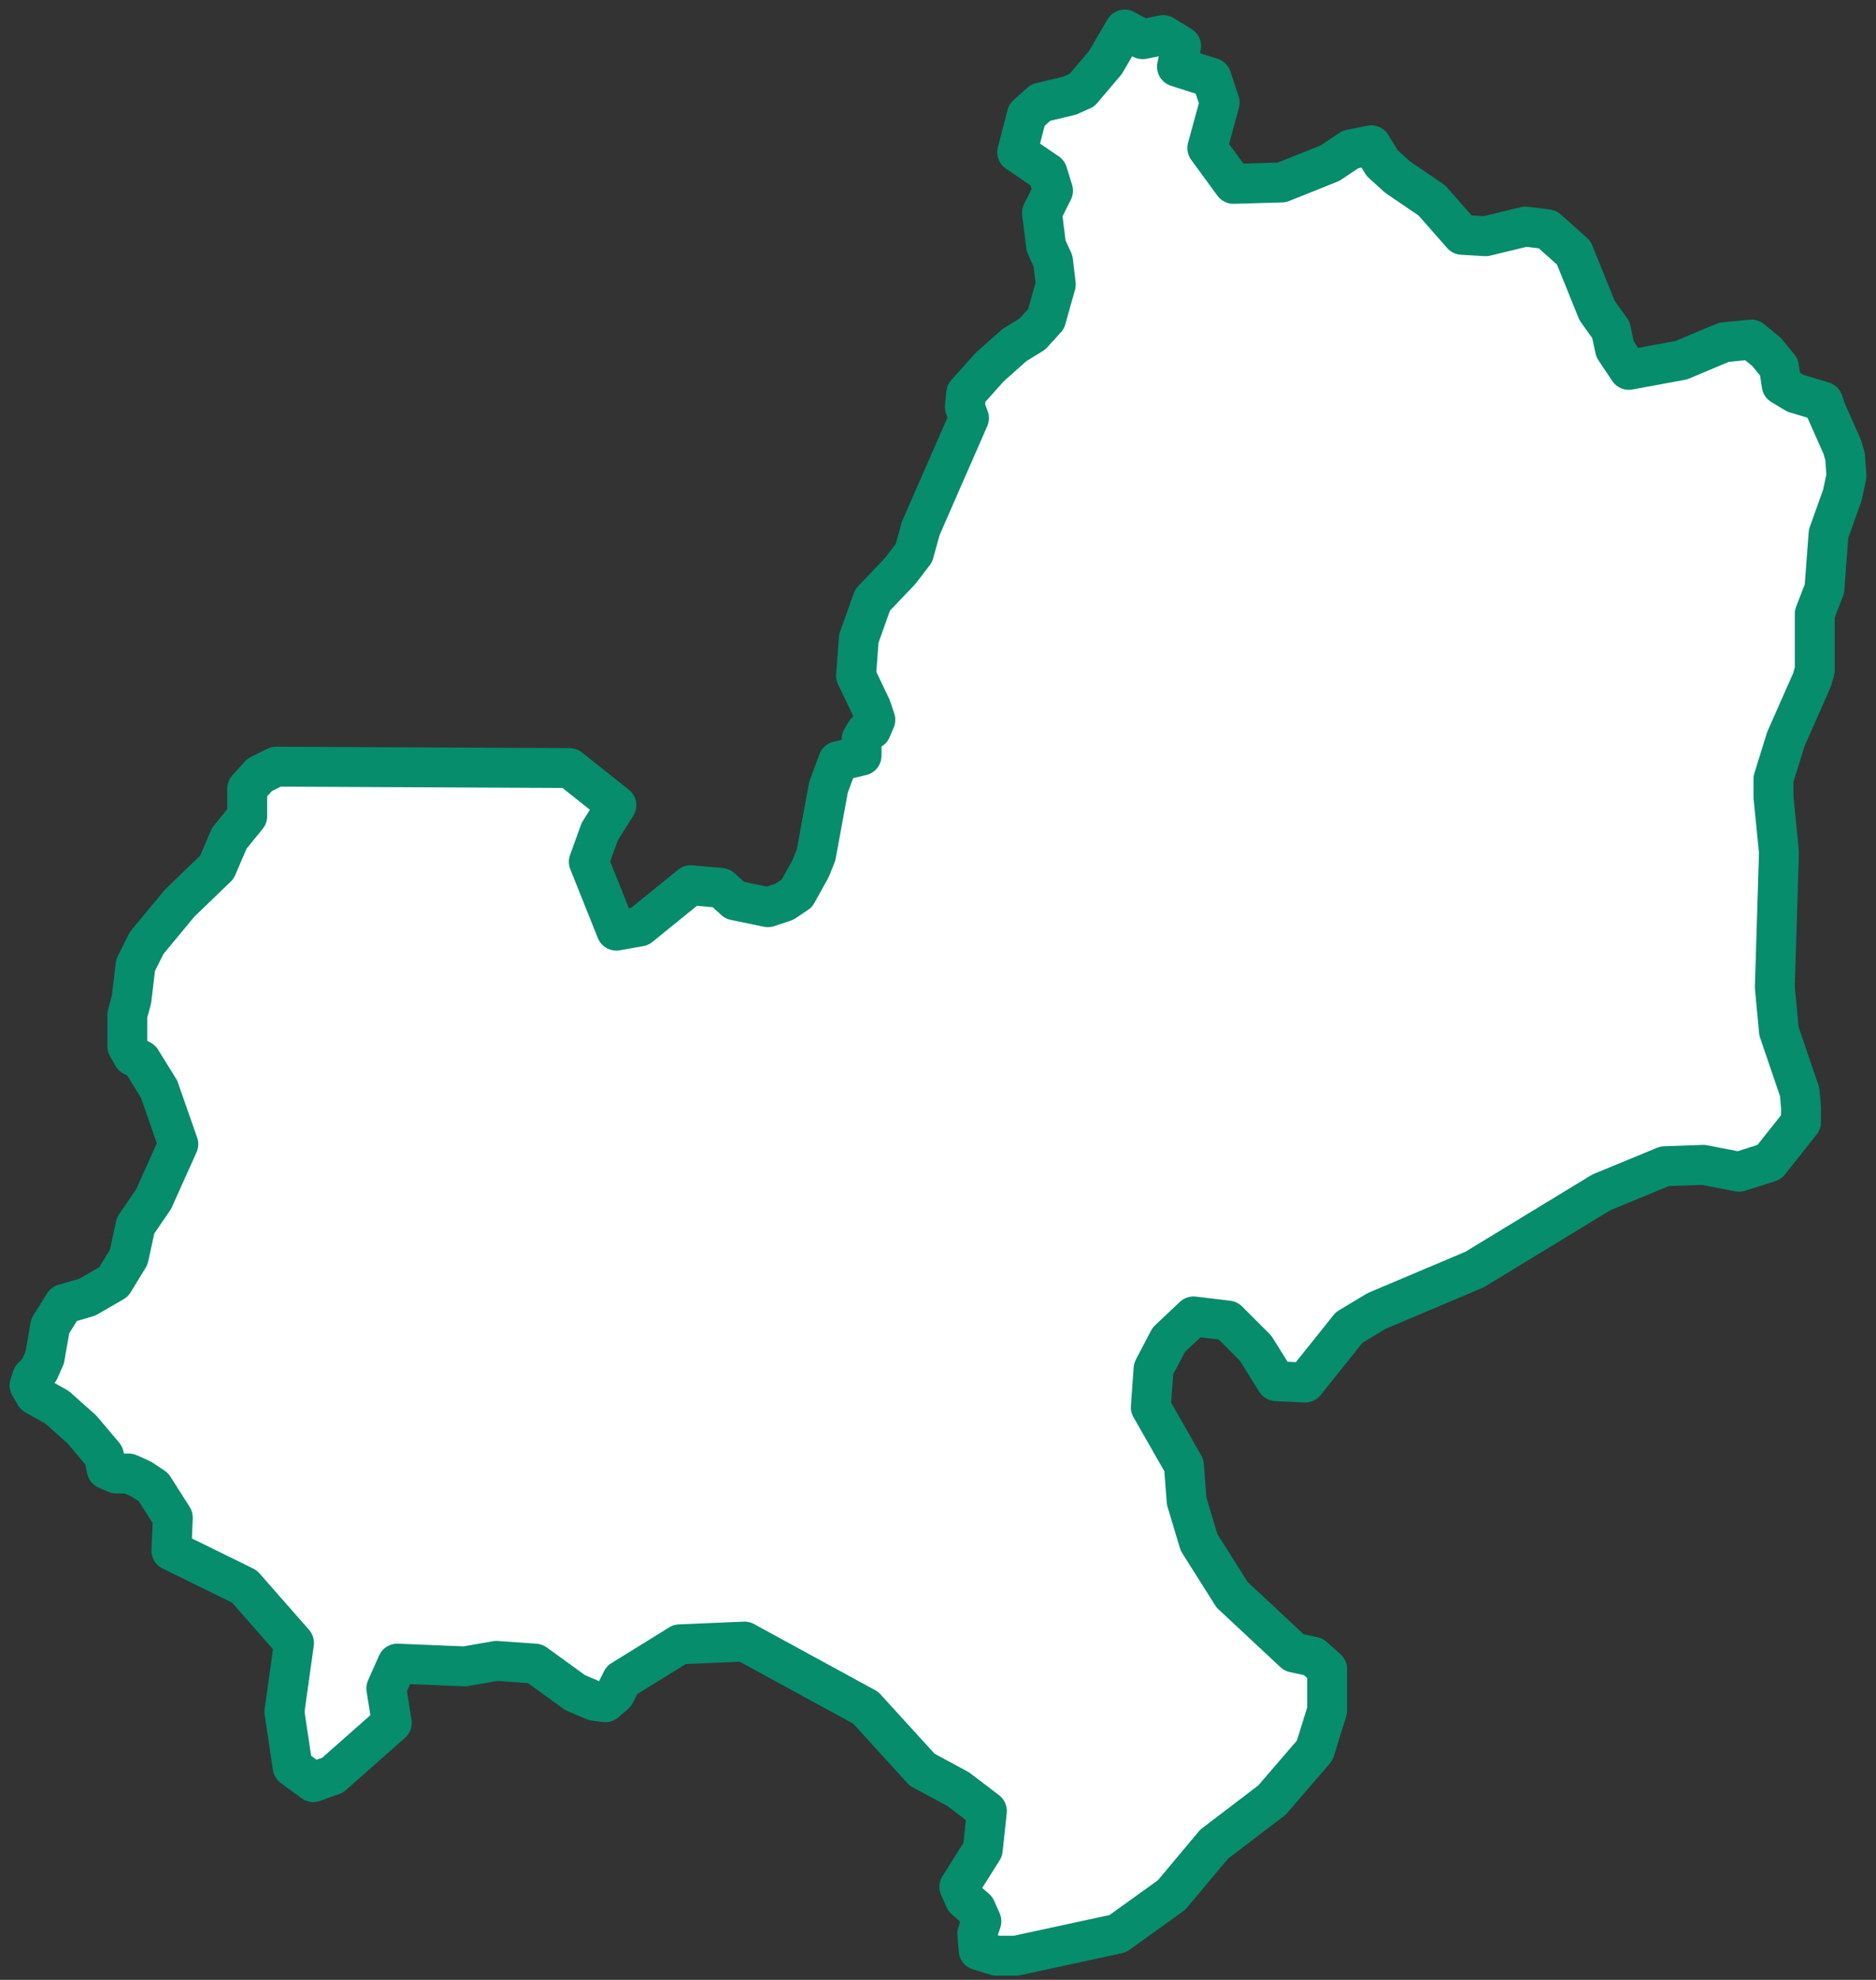 <svg width="127" height="134" viewBox="0 0 127 134" fill="none" xmlns="http://www.w3.org/2000/svg">
<rect x="0" y="0" width="127" height="134" fill="#333333" stroke="none"/>
<path d="M11.605 104.951L11.698 102.713L10.393 100.661L9.553 100.102L8.714 99.729H7.875L7.222 99.449L7.036 98.516L5.544 96.745L3.865 95.252L2.373 94.413L2 93.76L2.187 93.201L2.653 92.735L3.026 91.895L3.399 89.751L4.331 88.258L5.917 87.792L7.688 86.766L8.714 85.088L9.18 82.943L10.393 81.171L12.071 77.441L10.766 73.711L9.553 71.753L8.994 71.473L8.621 70.82V68.675L8.901 67.65L9.18 65.319L9.926 63.826L12.165 61.122L14.682 58.697L15.522 56.739L16.734 55.247V53.382L17.573 52.45L18.692 51.89L38.555 51.983L41.725 54.501L40.606 56.273L39.861 58.325L41.725 62.987L43.311 62.707L46.761 59.91L48.813 60.096L49.745 60.936L51.983 61.402L53.102 61.029L53.942 60.469L54.874 58.791L55.247 57.858L56.086 53.289L56.739 51.517L58.325 51.144V50.025L58.604 49.559L58.977 49.372L59.257 48.719L58.977 47.88L57.952 45.735L58.138 43.218L59.071 40.606L60.936 38.648L61.868 37.436L62.334 35.757L65.598 28.297L65.318 27.551L65.412 26.619L66.997 24.847L68.675 23.355L69.888 22.609L70.82 21.583L71.473 19.252L71.287 17.666L70.82 16.641L70.54 14.403L71.287 12.911L70.914 11.698L68.862 10.3L69.515 7.782L70.447 6.942L72.406 6.476L73.245 6.103L74.83 4.238L76.136 2L77.348 2.653L78.747 2.373L79.959 3.119L79.679 4.518L82.011 5.264L82.57 6.942L81.731 10.02L83.503 12.444L86.766 12.351L90.03 11.046L91.429 10.113L92.828 9.833L93.574 11.046L94.6 11.978L96.931 13.563L98.983 15.895L100.568 15.988L103.272 15.335L104.764 15.522L106.536 17.107L108.121 21.023L109.054 22.329L109.334 23.635L110.266 25.033L113.81 24.381L116.701 23.168L118.566 22.982L119.591 23.821L120.431 24.847L120.617 26.059L121.55 26.619L123.415 27.178L123.601 27.738L124.72 30.256L124.907 30.908L125 32.214L124.72 33.519L123.788 36.13L123.508 39.861L122.855 41.539V42.285V45.362L122.669 46.015L120.897 50.025L120.058 52.729V53.942L120.431 57.672L120.151 66.811L120.431 69.795L121.829 73.898L121.923 74.923V75.949L119.778 78.653L117.726 79.306L115.302 78.84L112.691 78.933L108.401 80.705L99.822 85.927L93.201 88.725L91.336 89.844L88.352 93.574L86.394 93.481L84.995 91.243L83.13 89.378L80.798 89.098L79.12 90.683L78.094 92.641L77.907 95.252L80.146 99.169L80.332 101.594L81.171 104.391L83.409 107.935L87.606 111.851L88.911 112.131L89.844 112.97V115.768L89.004 118.472L86.114 121.829L82.197 124.814L79.306 128.264L75.669 130.875L68.769 132.367H67.463L66.251 131.994L66.158 130.875L66.437 130.036L66.064 129.196L65.318 128.544L64.945 127.704L66.531 125.186L66.81 122.575L64.852 121.083L62.428 119.778L58.604 115.582L50.398 111.105L46.015 111.292L42.099 113.716L41.632 114.649L40.98 115.209L40.233 115.115L38.928 114.556L36.224 112.597L33.613 112.411L31.468 112.784L26.898 112.597L26.152 114.276L26.525 116.607L22.515 120.151L21.21 120.617L19.811 119.591L19.252 115.861L19.904 111.199L16.547 107.375L11.605 104.951Z" fill="white" stroke="#058D6C" stroke-width="2.701" stroke-linecap="round" stroke-linejoin="round"/>
</svg>
